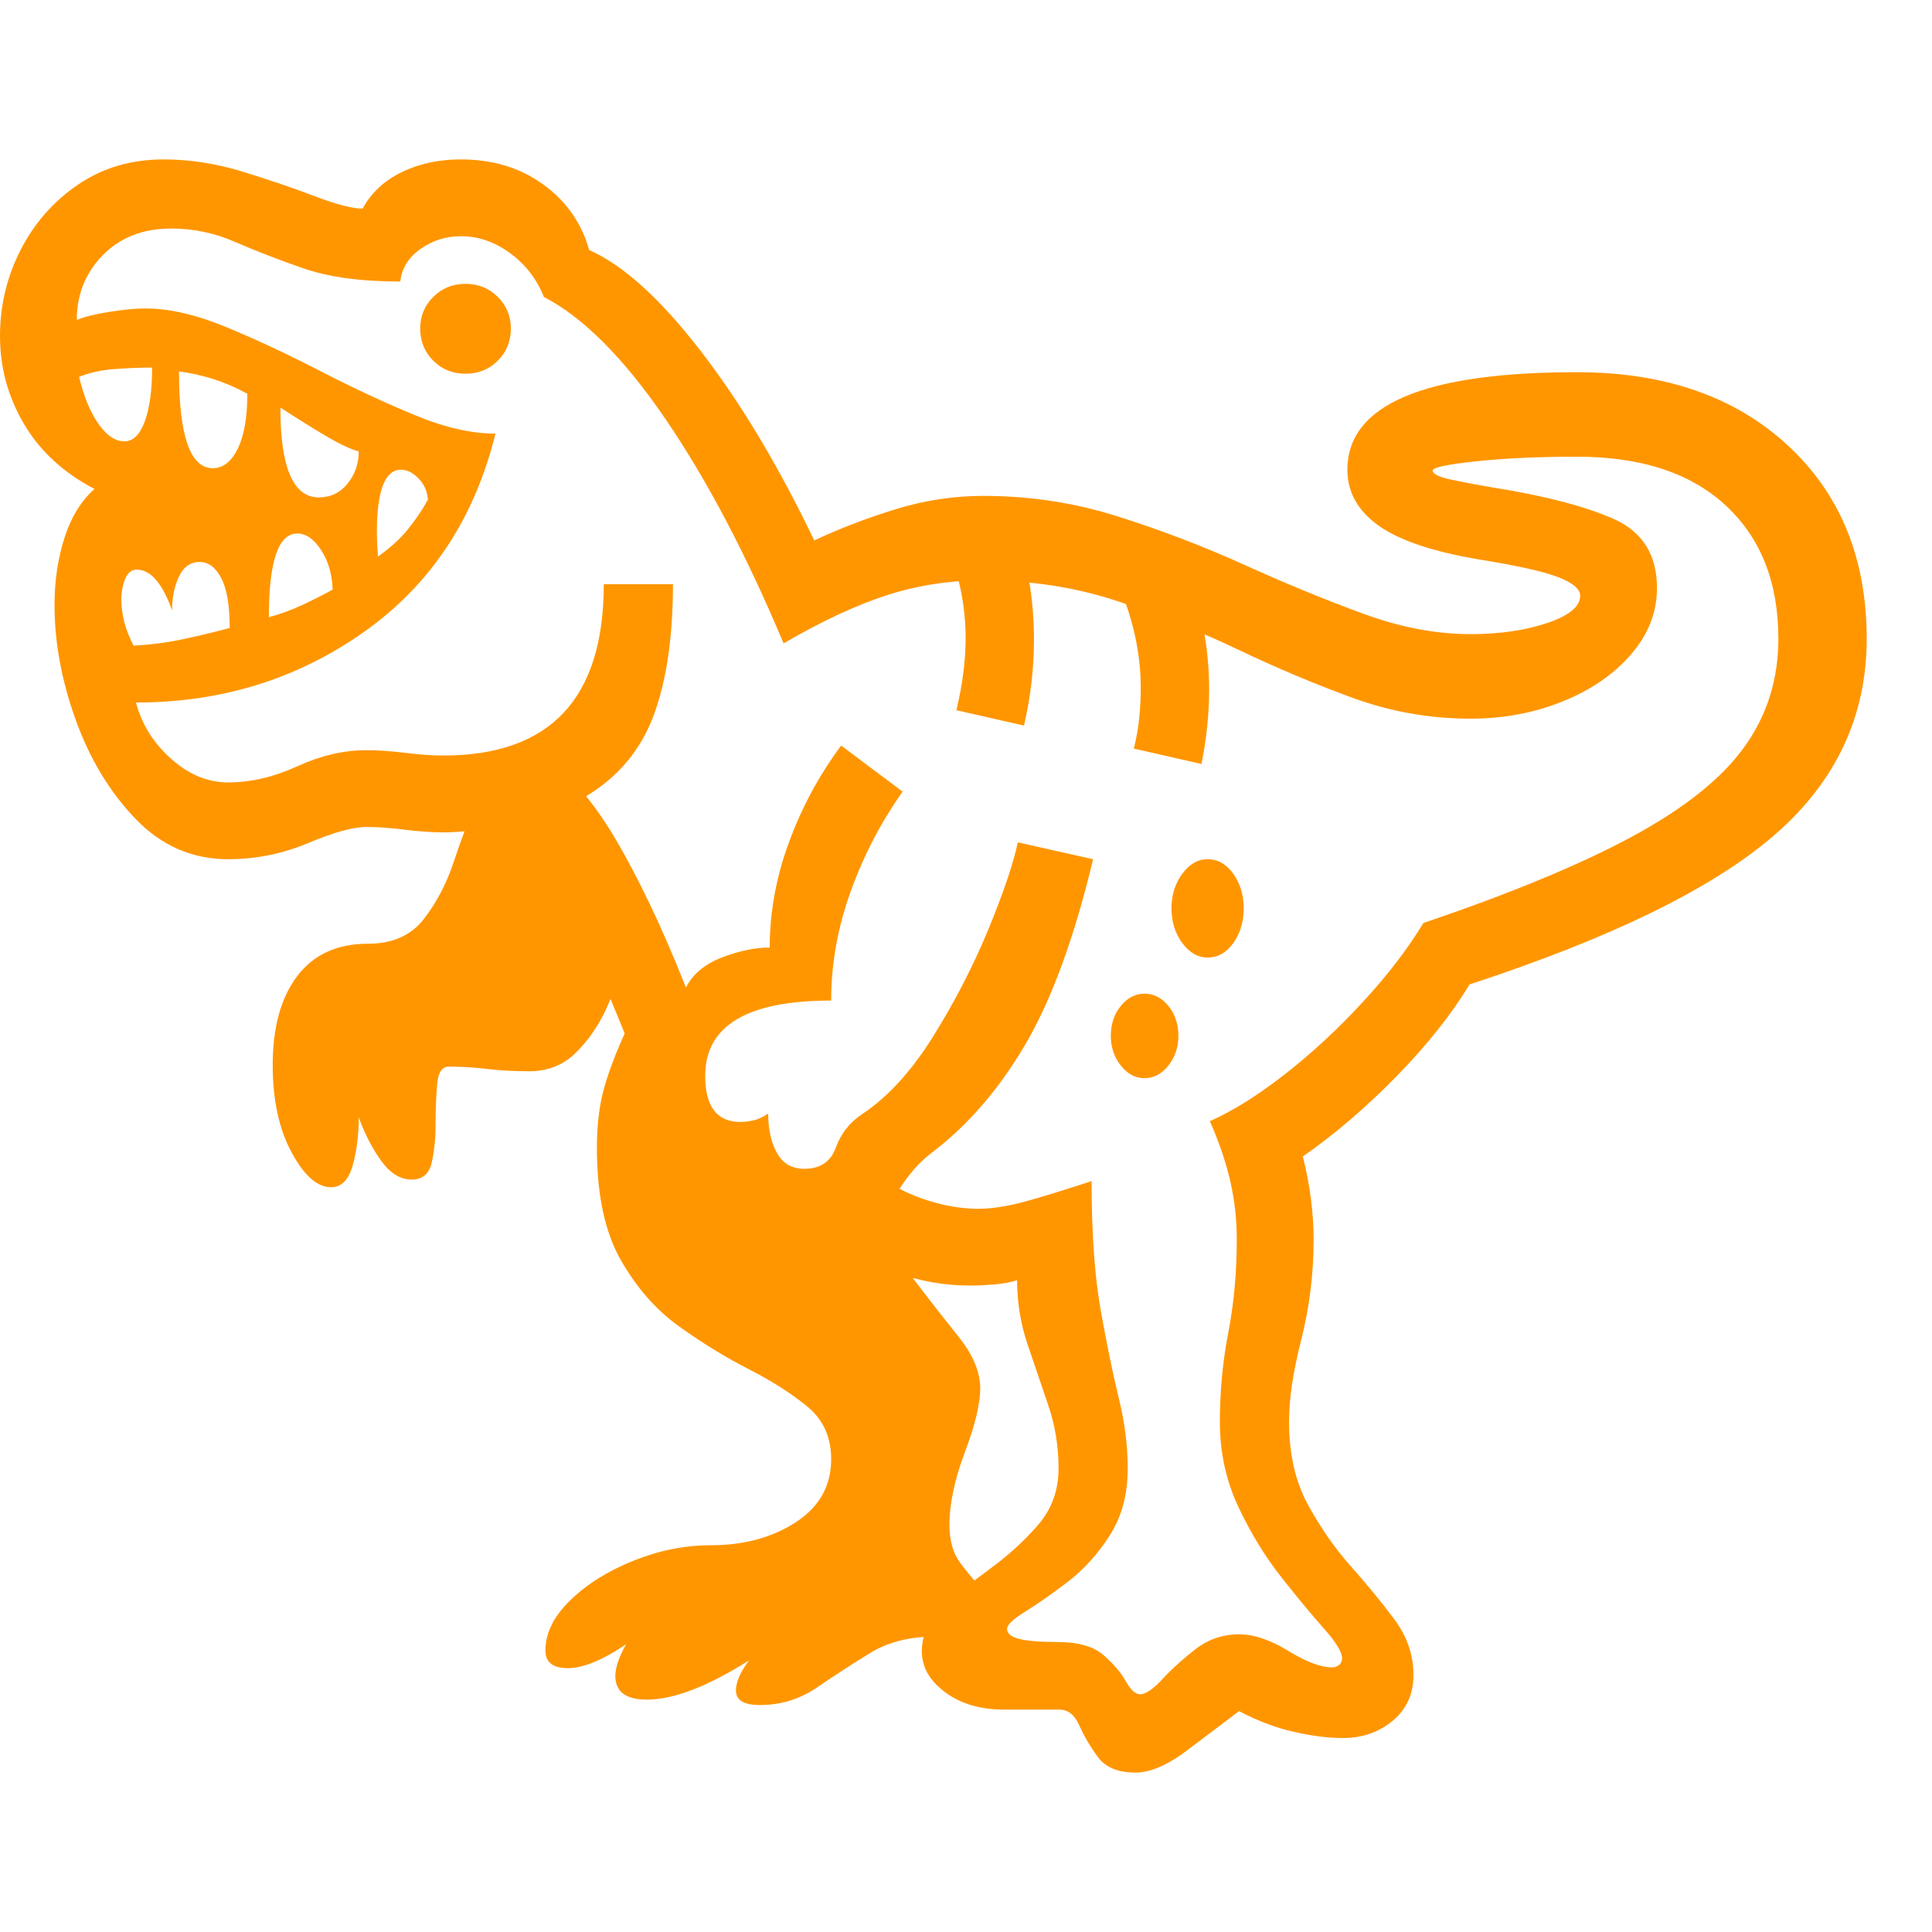 <svg version="1.1" xmlns="http://www.w3.org/2000/svg" style="fill:rgba(0,0,0,1.0)" width="256" height="256" viewBox="0 0 39.297 32.812"><path fill="rgb(255, 150, 0)" d="M23.094 32.812 C22.74 32.812 22.484 32.706 22.328 32.492 C22.172 32.279 22.047 32.065 21.953 31.852 C21.859 31.638 21.724 31.531 21.547 31.531 L20.422 31.531 C19.943 31.531 19.544 31.414 19.227 31.18 C18.909 30.945 18.75 30.667 18.75 30.344 C18.75 30.01 18.891 29.714 19.172 29.453 C19.453 29.193 19.776 28.93 20.141 28.664 C20.505 28.398 20.828 28.104 21.109 27.781 C21.391 27.458 21.531 27.073 21.531 26.625 C21.531 26.177 21.461 25.747 21.32 25.336 C21.18 24.924 21.039 24.51 20.898 24.094 C20.758 23.677 20.688 23.245 20.688 22.797 C20.562 22.839 20.409 22.867 20.227 22.883 C20.044 22.898 19.88 22.906 19.734 22.906 C19.214 22.906 18.719 22.82 18.25 22.648 C17.781 22.477 17.365 22.24 17 21.938 C16.865 21.979 16.682 22 16.453 22 C16.005 22 15.661 21.901 15.422 21.703 C15.182 21.505 15.005 21.229 14.891 20.875 C14.714 20.927 14.557 20.953 14.422 20.953 C14.005 20.953 13.62 20.732 13.266 20.289 C12.911 19.846 12.818 19.245 12.984 18.484 C12.411 17.005 11.93 15.909 11.539 15.195 C11.148 14.482 10.755 13.922 10.359 13.516 C10.12 13.568 9.888 13.609 9.664 13.641 C9.44 13.672 9.224 13.688 9.016 13.688 C8.786 13.688 8.523 13.669 8.227 13.633 C7.93 13.596 7.672 13.578 7.453 13.578 C7.182 13.578 6.786 13.687 6.266 13.906 C5.745 14.125 5.203 14.234 4.641 14.234 C3.911 14.234 3.284 13.961 2.758 13.414 C2.232 12.867 1.826 12.195 1.539 11.398 C1.253 10.602 1.109 9.823 1.109 9.062 C1.109 8.573 1.177 8.117 1.312 7.695 C1.448 7.273 1.651 6.943 1.922 6.703 C1.286 6.37 0.807 5.927 0.484 5.375 C0.161 4.823 0 4.229 0 3.594 C0 2.969 0.141 2.383 0.422 1.836 C0.703 1.289 1.094 0.846 1.594 0.508 C2.094 0.169 2.672 -0 3.328 -0 C3.859 -0 4.396 0.083 4.938 0.25 C5.479 0.417 5.969 0.583 6.406 0.75 C6.844 0.917 7.167 1 7.375 1 C7.552 0.677 7.818 0.43 8.172 0.258 C8.526 0.086 8.927 -0 9.375 -0 C10.021 -0 10.578 0.169 11.047 0.508 C11.516 0.846 11.828 1.292 11.984 1.844 C12.672 2.146 13.424 2.826 14.242 3.883 C15.06 4.94 15.833 6.229 16.562 7.75 C17.073 7.51 17.622 7.299 18.211 7.117 C18.799 6.935 19.396 6.844 20 6.844 C20.948 6.844 21.865 6.984 22.75 7.266 C23.635 7.547 24.492 7.875 25.32 8.25 C26.148 8.625 26.945 8.953 27.711 9.234 C28.477 9.516 29.208 9.656 29.906 9.656 C30.5 9.656 31.021 9.581 31.469 9.43 C31.917 9.279 32.141 9.094 32.141 8.875 C32.141 8.74 31.995 8.615 31.703 8.5 C31.411 8.385 30.88 8.266 30.109 8.141 C29.161 7.984 28.474 7.755 28.047 7.453 C27.62 7.151 27.406 6.771 27.406 6.312 C27.406 4.99 28.964 4.328 32.078 4.328 C33.859 4.328 35.286 4.823 36.359 5.812 C37.432 6.802 37.969 8.115 37.969 9.75 C37.969 11.323 37.346 12.651 36.102 13.734 C34.857 14.818 32.786 15.833 29.891 16.781 C29.526 17.385 29.034 18.005 28.414 18.641 C27.794 19.276 27.156 19.823 26.5 20.281 C26.646 20.865 26.719 21.427 26.719 21.969 C26.719 22.667 26.635 23.344 26.469 24 C26.302 24.656 26.219 25.214 26.219 25.672 C26.219 26.328 26.346 26.891 26.602 27.359 C26.857 27.828 27.151 28.25 27.484 28.625 C27.818 29 28.112 29.359 28.367 29.703 C28.622 30.047 28.75 30.422 28.75 30.828 C28.75 31.214 28.609 31.523 28.328 31.758 C28.047 31.992 27.708 32.109 27.312 32.109 C27.021 32.109 26.69 32.068 26.32 31.984 C25.951 31.901 25.578 31.76 25.203 31.562 L24.188 32.328 C23.771 32.651 23.406 32.812 23.094 32.812 Z M15.453 31.438 C15.13 31.438 14.969 31.339 14.969 31.141 C14.969 30.974 15.057 30.771 15.234 30.531 C14.391 31.063 13.698 31.328 13.156 31.328 C12.729 31.328 12.516 31.167 12.516 30.844 C12.516 30.677 12.589 30.464 12.734 30.203 C12.255 30.526 11.859 30.688 11.547 30.688 C11.245 30.688 11.094 30.568 11.094 30.328 C11.094 29.974 11.263 29.633 11.602 29.305 C11.94 28.977 12.37 28.708 12.891 28.5 C13.411 28.292 13.932 28.188 14.453 28.188 C15.13 28.188 15.708 28.031 16.188 27.719 C16.667 27.406 16.906 26.979 16.906 26.438 C16.906 25.99 16.745 25.633 16.422 25.367 C16.099 25.102 15.703 24.849 15.234 24.609 C14.766 24.37 14.294 24.081 13.82 23.742 C13.346 23.404 12.948 22.951 12.625 22.383 C12.302 21.815 12.141 21.057 12.141 20.109 C12.141 19.641 12.19 19.232 12.289 18.883 C12.388 18.534 12.536 18.146 12.734 17.719 L13.828 20.047 L18.203 21.719 C18.203 22.094 18.349 22.471 18.641 22.852 C18.932 23.232 19.221 23.602 19.508 23.961 C19.794 24.32 19.938 24.667 19.938 25 C19.938 25.313 19.833 25.745 19.625 26.297 C19.417 26.849 19.312 27.344 19.312 27.781 C19.312 28.094 19.385 28.349 19.531 28.547 C19.677 28.745 19.823 28.917 19.969 29.062 C20.115 29.208 20.188 29.359 20.188 29.516 C20.188 29.661 20.068 29.786 19.828 29.891 C19.589 29.995 19.313 30.047 19 30.047 C18.49 30.047 18.049 30.161 17.68 30.391 C17.31 30.62 16.953 30.852 16.609 31.086 C16.266 31.32 15.88 31.438 15.453 31.438 Z M6.734 20.906 C6.453 20.906 6.185 20.669 5.93 20.195 C5.674 19.721 5.547 19.13 5.547 18.422 C5.547 17.651 5.714 17.047 6.047 16.609 C6.38 16.172 6.859 15.953 7.484 15.953 C7.984 15.953 8.365 15.784 8.625 15.445 C8.885 15.107 9.089 14.716 9.234 14.273 C9.38 13.831 9.529 13.44 9.68 13.102 C9.831 12.763 10.047 12.594 10.328 12.594 L12.797 15.5 C12.797 15.667 12.76 15.914 12.688 16.242 C12.615 16.57 12.497 16.911 12.336 17.266 C12.174 17.62 11.966 17.922 11.711 18.172 C11.456 18.422 11.141 18.547 10.766 18.547 C10.443 18.547 10.156 18.531 9.906 18.5 C9.656 18.469 9.396 18.453 9.125 18.453 C8.99 18.453 8.911 18.576 8.891 18.82 C8.87 19.065 8.859 19.339 8.859 19.641 C8.859 19.922 8.833 20.177 8.781 20.406 C8.729 20.635 8.594 20.75 8.375 20.75 C8.146 20.75 7.94 20.625 7.758 20.375 C7.576 20.125 7.422 19.828 7.297 19.484 C7.297 19.849 7.255 20.177 7.172 20.469 C7.089 20.76 6.943 20.906 6.734 20.906 Z M2.719 9.891 C3.073 9.87 3.409 9.826 3.727 9.758 C4.044 9.69 4.359 9.615 4.672 9.531 C4.672 9.073 4.615 8.734 4.5 8.516 C4.385 8.297 4.24 8.188 4.062 8.188 C3.875 8.188 3.734 8.286 3.641 8.484 C3.547 8.682 3.5 8.911 3.5 9.172 C3.302 8.62 3.063 8.344 2.781 8.344 C2.677 8.344 2.599 8.406 2.547 8.531 C2.495 8.656 2.469 8.797 2.469 8.953 C2.469 9.266 2.552 9.578 2.719 9.891 Z M2.531 5.734 C2.708 5.734 2.846 5.599 2.945 5.328 C3.044 5.057 3.094 4.693 3.094 4.234 C2.833 4.234 2.573 4.245 2.312 4.266 C2.052 4.286 1.818 4.339 1.609 4.422 C1.703 4.818 1.833 5.135 2 5.375 C2.167 5.615 2.344 5.734 2.531 5.734 Z M5.469 9.312 C5.698 9.25 5.919 9.169 6.133 9.07 C6.346 8.971 6.557 8.865 6.766 8.75 C6.755 8.437 6.677 8.169 6.531 7.945 C6.385 7.721 6.224 7.609 6.047 7.609 C5.661 7.609 5.469 8.177 5.469 9.312 Z M4.328 6.281 C4.536 6.281 4.706 6.148 4.836 5.883 C4.966 5.617 5.031 5.245 5.031 4.766 C4.802 4.641 4.573 4.542 4.344 4.469 C4.115 4.396 3.88 4.344 3.641 4.312 C3.641 5.625 3.87 6.281 4.328 6.281 Z M6.484 6.875 C6.724 6.875 6.919 6.781 7.07 6.594 C7.221 6.406 7.297 6.188 7.297 5.938 C7.13 5.896 6.898 5.786 6.602 5.609 C6.305 5.432 6.005 5.245 5.703 5.047 C5.703 6.266 5.964 6.875 6.484 6.875 Z M7.688 8.078 C7.938 7.901 8.141 7.716 8.297 7.523 C8.453 7.331 8.589 7.13 8.703 6.922 C8.693 6.755 8.63 6.612 8.516 6.492 C8.401 6.372 8.281 6.312 8.156 6.312 C7.958 6.312 7.82 6.469 7.742 6.781 C7.664 7.094 7.646 7.526 7.688 8.078 Z M23.188 31.219 C23.302 31.219 23.453 31.117 23.641 30.914 C23.828 30.711 24.052 30.508 24.312 30.305 C24.573 30.102 24.87 30 25.203 30 C25.505 30 25.839 30.112 26.203 30.336 C26.568 30.56 26.865 30.672 27.094 30.672 C27.146 30.672 27.193 30.656 27.234 30.625 C27.276 30.594 27.297 30.547 27.297 30.484 C27.297 30.359 27.172 30.156 26.922 29.875 C26.672 29.594 26.383 29.245 26.055 28.828 C25.727 28.411 25.438 27.938 25.188 27.406 C24.937 26.875 24.812 26.297 24.812 25.672 C24.812 25.057 24.87 24.453 24.984 23.859 C25.099 23.266 25.156 22.635 25.156 21.969 C25.156 21.562 25.112 21.167 25.023 20.781 C24.935 20.396 24.797 19.99 24.609 19.562 C25.078 19.354 25.586 19.036 26.133 18.609 C26.68 18.182 27.206 17.695 27.711 17.148 C28.216 16.602 28.63 16.063 28.953 15.531 C30.734 14.927 32.154 14.339 33.211 13.766 C34.268 13.193 35.026 12.586 35.484 11.945 C35.943 11.305 36.172 10.573 36.172 9.75 C36.172 8.604 35.815 7.701 35.102 7.039 C34.388 6.378 33.38 6.047 32.078 6.047 C31.297 6.047 30.612 6.078 30.023 6.141 C29.435 6.203 29.141 6.266 29.141 6.328 C29.141 6.401 29.281 6.466 29.562 6.523 C29.844 6.581 30.109 6.63 30.359 6.672 C31.411 6.839 32.232 7.052 32.82 7.312 C33.409 7.573 33.703 8.042 33.703 8.719 C33.703 9.208 33.529 9.656 33.18 10.062 C32.831 10.469 32.367 10.789 31.789 11.023 C31.211 11.258 30.583 11.375 29.906 11.375 C29.083 11.375 28.286 11.234 27.516 10.953 C26.745 10.672 25.966 10.344 25.18 9.969 C24.393 9.594 23.576 9.266 22.727 8.984 C21.878 8.703 20.969 8.562 20 8.562 C19.323 8.562 18.674 8.661 18.055 8.859 C17.435 9.057 16.729 9.385 15.938 9.844 C15.177 8.031 14.375 6.508 13.531 5.273 C12.687 4.039 11.865 3.214 11.062 2.797 C10.917 2.432 10.688 2.135 10.375 1.906 C10.062 1.677 9.729 1.562 9.375 1.562 C9.073 1.562 8.799 1.648 8.555 1.82 C8.31 1.992 8.172 2.214 8.141 2.484 C7.339 2.484 6.677 2.393 6.156 2.211 C5.635 2.029 5.172 1.849 4.766 1.672 C4.359 1.495 3.932 1.406 3.484 1.406 C2.911 1.406 2.448 1.586 2.094 1.945 C1.74 2.305 1.562 2.745 1.562 3.266 C1.708 3.203 1.927 3.148 2.219 3.102 C2.51 3.055 2.755 3.031 2.953 3.031 C3.443 3.031 3.995 3.159 4.609 3.414 C5.224 3.669 5.859 3.966 6.516 4.305 C7.172 4.643 7.807 4.94 8.422 5.195 C9.036 5.451 9.589 5.578 10.078 5.578 C9.651 7.307 8.76 8.651 7.406 9.609 C6.052 10.568 4.505 11.047 2.766 11.047 C2.88 11.484 3.117 11.865 3.477 12.188 C3.836 12.51 4.224 12.672 4.641 12.672 C5.099 12.672 5.568 12.563 6.047 12.344 C6.526 12.125 6.995 12.016 7.453 12.016 C7.682 12.016 7.945 12.034 8.242 12.07 C8.539 12.107 8.797 12.125 9.016 12.125 C11.193 12.125 12.281 10.964 12.281 8.641 L13.688 8.641 C13.688 9.714 13.557 10.602 13.297 11.305 C13.036 12.008 12.578 12.557 11.922 12.953 C12.141 13.224 12.352 13.534 12.555 13.883 C12.758 14.232 12.974 14.643 13.203 15.117 C13.432 15.591 13.682 16.167 13.953 16.844 C14.089 16.573 14.331 16.37 14.68 16.234 C15.029 16.099 15.354 16.031 15.656 16.031 C15.656 15.312 15.786 14.599 16.047 13.891 C16.307 13.182 16.661 12.526 17.109 11.922 L18.359 12.859 C17.911 13.495 17.557 14.177 17.297 14.906 C17.036 15.635 16.906 16.37 16.906 17.109 C15.198 17.109 14.344 17.62 14.344 18.641 C14.344 19.266 14.583 19.578 15.062 19.578 C15.135 19.578 15.221 19.568 15.32 19.547 C15.419 19.526 15.521 19.479 15.625 19.406 C15.625 19.729 15.685 19.997 15.805 20.211 C15.924 20.424 16.109 20.531 16.359 20.531 C16.682 20.531 16.896 20.388 17 20.102 C17.104 19.815 17.281 19.589 17.531 19.422 C18.052 19.078 18.534 18.552 18.977 17.844 C19.419 17.135 19.794 16.409 20.102 15.664 C20.409 14.919 20.609 14.328 20.703 13.891 L22.234 14.234 C21.849 15.839 21.388 17.096 20.852 18.008 C20.315 18.919 19.682 19.651 18.953 20.203 C18.818 20.307 18.698 20.419 18.594 20.539 C18.49 20.659 18.391 20.792 18.297 20.938 C18.536 21.063 18.797 21.161 19.078 21.234 C19.359 21.307 19.63 21.344 19.891 21.344 C20.151 21.344 20.443 21.302 20.766 21.219 C21.089 21.135 21.568 20.99 22.203 20.781 C22.203 21.844 22.266 22.724 22.391 23.422 C22.516 24.12 22.638 24.714 22.758 25.203 C22.878 25.693 22.938 26.167 22.938 26.625 C22.938 27.156 22.815 27.612 22.57 27.992 C22.326 28.372 22.039 28.687 21.711 28.938 C21.383 29.188 21.096 29.388 20.852 29.539 C20.607 29.69 20.484 29.807 20.484 29.891 C20.484 29.984 20.568 30.052 20.734 30.094 C20.901 30.135 21.156 30.156 21.5 30.156 C21.927 30.156 22.242 30.245 22.445 30.422 C22.648 30.599 22.799 30.776 22.898 30.953 C22.997 31.13 23.094 31.219 23.188 31.219 Z M23.281 18.688 C23.094 18.688 22.932 18.602 22.797 18.43 C22.661 18.258 22.594 18.057 22.594 17.828 C22.594 17.589 22.661 17.385 22.797 17.219 C22.932 17.052 23.094 16.969 23.281 16.969 C23.469 16.969 23.63 17.052 23.766 17.219 C23.901 17.385 23.969 17.589 23.969 17.828 C23.969 18.057 23.901 18.258 23.766 18.43 C23.63 18.602 23.469 18.688 23.281 18.688 Z M9.469 4.359 C9.208 4.359 8.99 4.271 8.812 4.094 C8.635 3.917 8.547 3.698 8.547 3.438 C8.547 3.187 8.635 2.974 8.812 2.797 C8.99 2.62 9.208 2.531 9.469 2.531 C9.729 2.531 9.948 2.62 10.125 2.797 C10.302 2.974 10.391 3.187 10.391 3.438 C10.391 3.698 10.302 3.917 10.125 4.094 C9.948 4.271 9.729 4.359 9.469 4.359 Z M24.562 16.234 C24.365 16.234 24.193 16.135 24.047 15.938 C23.901 15.74 23.828 15.505 23.828 15.234 C23.828 14.964 23.901 14.729 24.047 14.531 C24.193 14.333 24.365 14.234 24.562 14.234 C24.771 14.234 24.945 14.333 25.086 14.531 C25.227 14.729 25.297 14.964 25.297 15.234 C25.297 15.505 25.227 15.74 25.086 15.938 C24.945 16.135 24.771 16.234 24.562 16.234 Z M20.828 11.516 L19.453 11.203 C19.578 10.682 19.641 10.193 19.641 9.734 C19.641 9.12 19.521 8.5 19.281 7.875 L20.703 7.688 C20.818 8.021 20.901 8.359 20.953 8.703 C21.005 9.047 21.031 9.401 21.031 9.766 C21.031 10.349 20.964 10.932 20.828 11.516 Z M24.438 12.297 L23.062 11.984 C23.115 11.776 23.151 11.568 23.172 11.359 C23.193 11.151 23.203 10.948 23.203 10.75 C23.203 9.937 22.995 9.115 22.578 8.281 L24.219 8.562 C24.469 9.292 24.594 10.031 24.594 10.781 C24.594 11.031 24.581 11.281 24.555 11.531 C24.529 11.781 24.49 12.036 24.438 12.297 Z M39.297 27.344" /></svg>